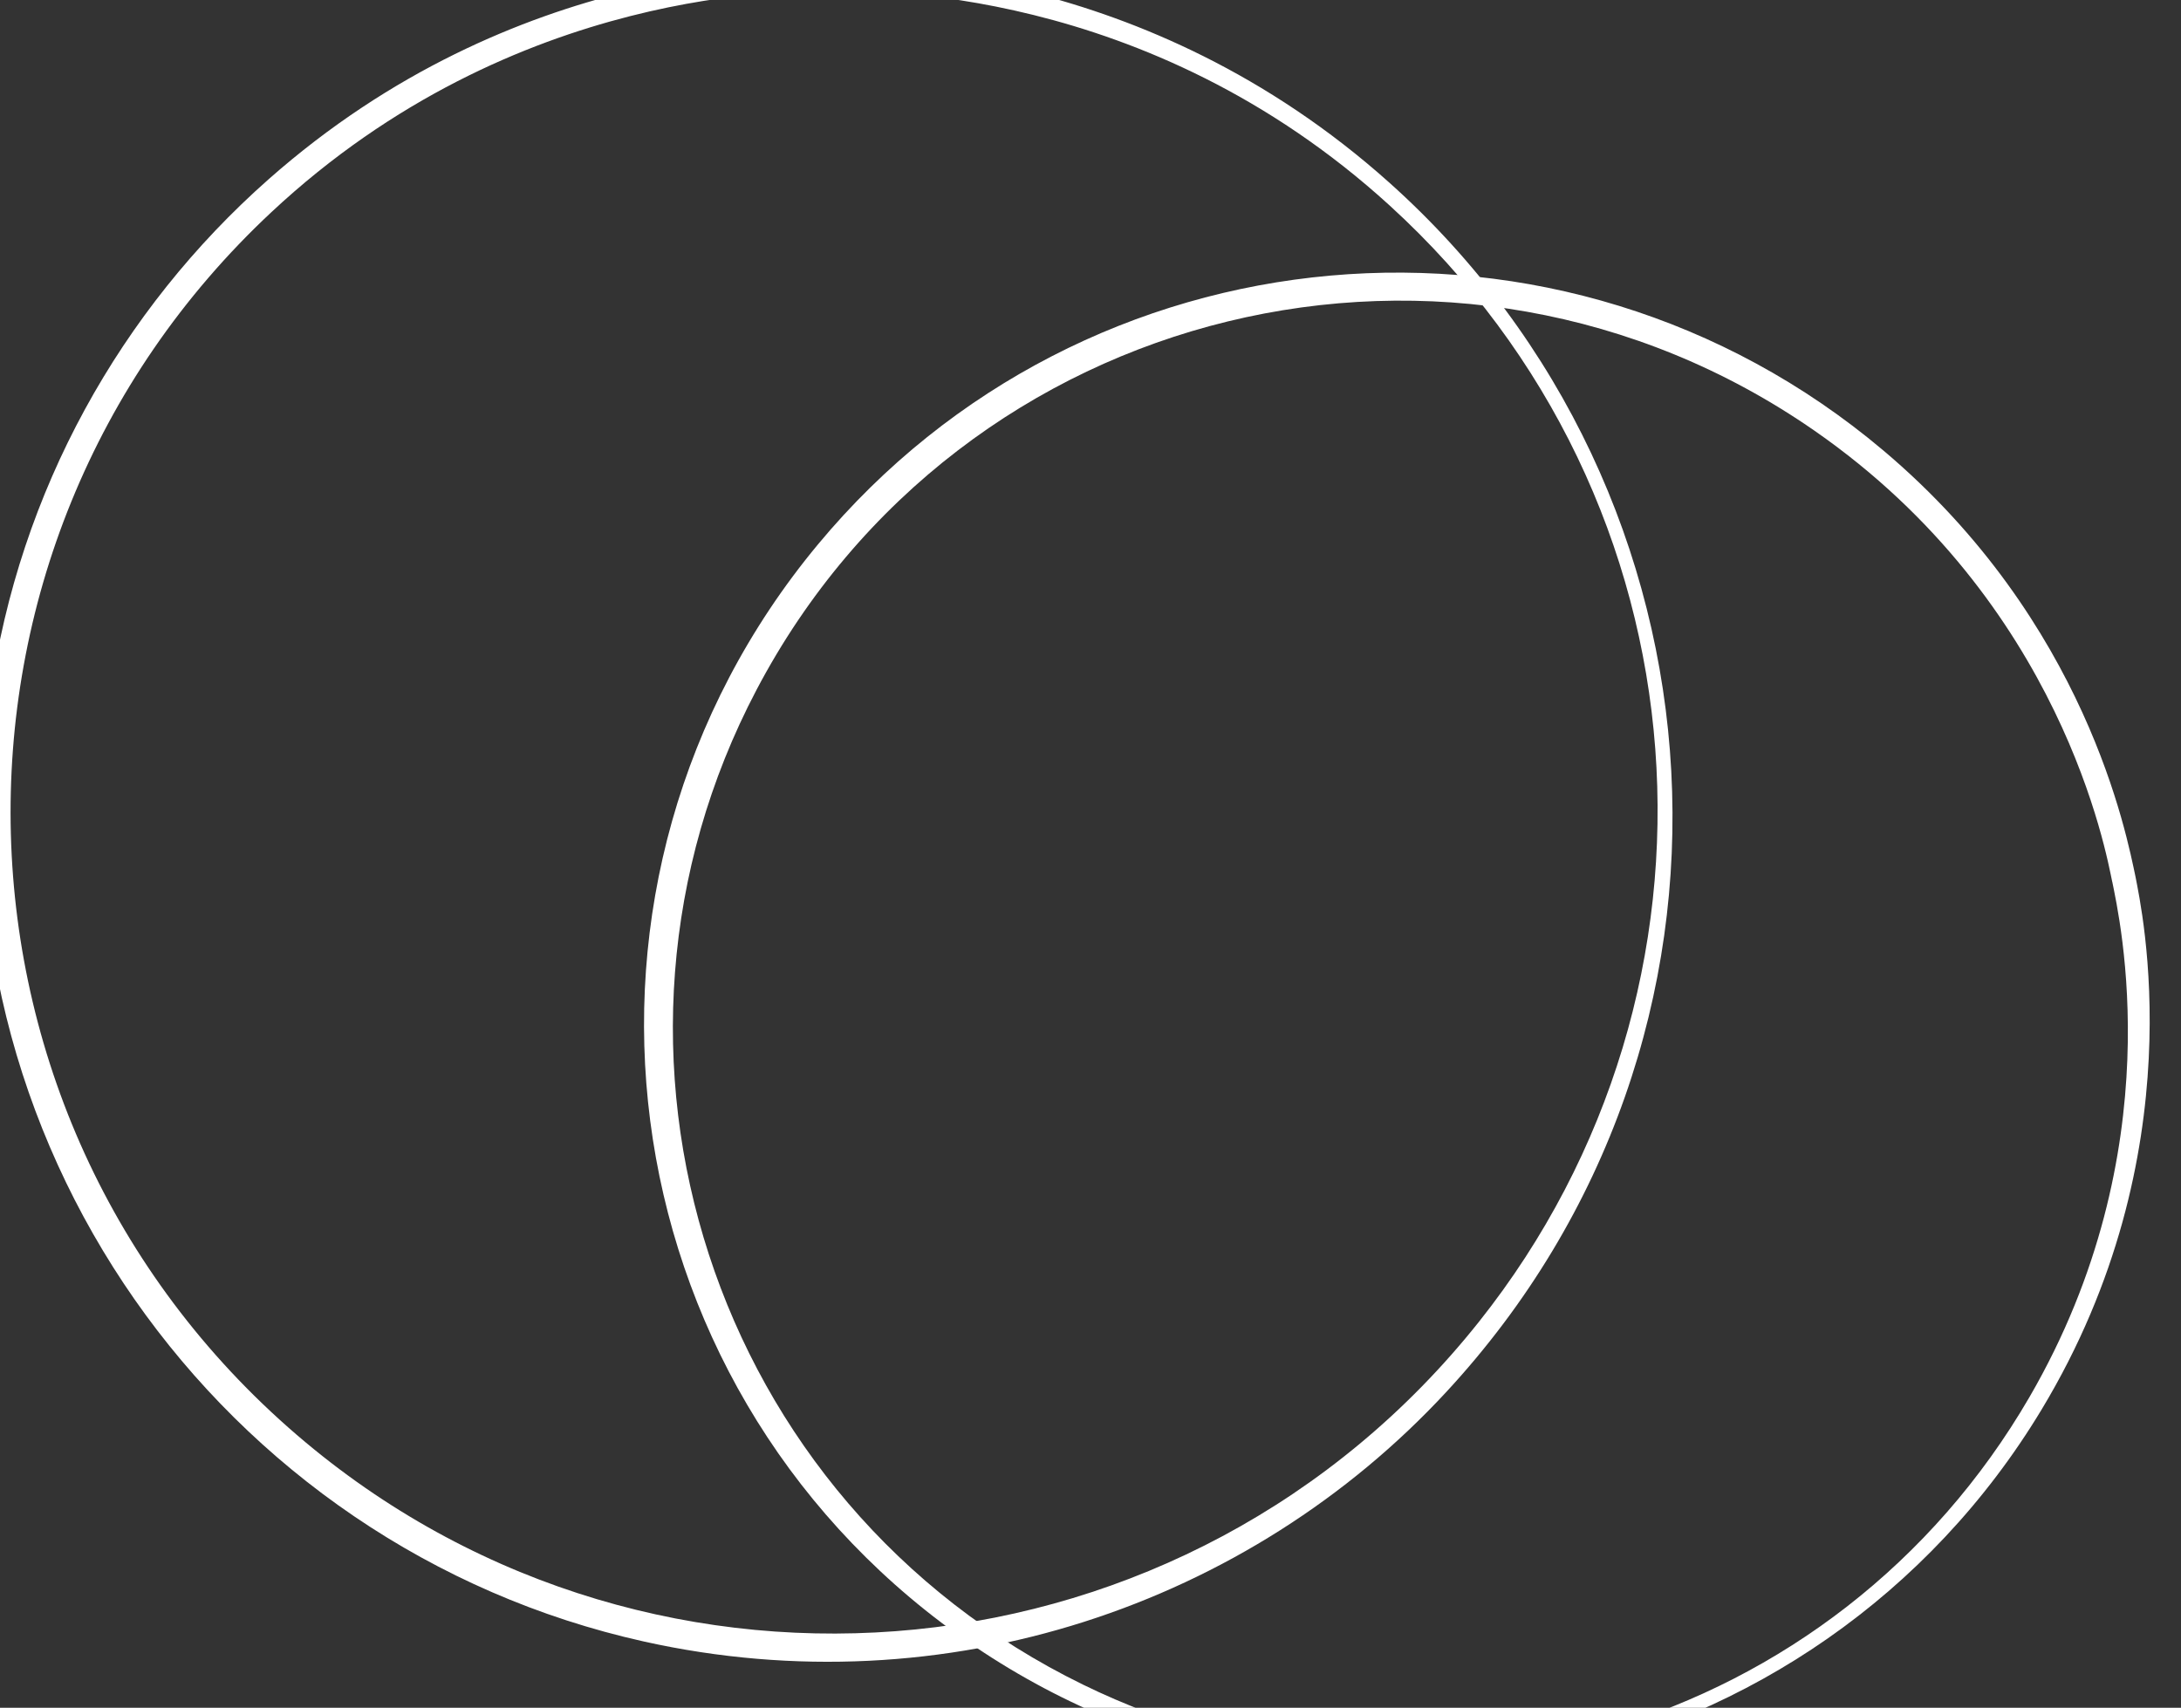 <?xml version="1.0" encoding="UTF-8" standalone="no"?>
<!DOCTYPE svg PUBLIC "-//W3C//DTD SVG 1.1//EN" "http://www.w3.org/Graphics/SVG/1.1/DTD/svg11.dtd">
<svg width="100%" height="100%" viewBox="0 0 272 213" version="1.1" xmlns="http://www.w3.org/2000/svg" xmlns:xlink="http://www.w3.org/1999/xlink" xml:space="preserve" xmlns:serif="http://www.serif.com/" style="fill-rule:evenodd;clip-rule:evenodd;stroke-linejoin:round;stroke-miterlimit:2;">
    <rect x="0" y="0" width="272" height="213" fill="#333333" stroke="none"/>
    <g transform="matrix(1,0,0,1,-1676.13,-11481.1)">
        <g transform="matrix(1.636,0,0,1.636,434.949,9755.04)">
            <g>
                <g>
                    <g transform="matrix(0.459,0,0,0.459,-1561.4,-3236.19)">
                        <path d="M5192.56,9343.64C5198.79,9343.74 5244.57,9342.91 5285.4,9379.48C5343.05,9431.1 5349.36,9521.41 5294.8,9580.32C5262.02,9615.71 5211.62,9632.88 5161.59,9621.76C5091.15,9606.11 5042.56,9538.29 5053.01,9464.5C5057.81,9430.59 5074.69,9400.56 5099.2,9378.9C5140.18,9342.66 5185.77,9343.71 5192.56,9343.64ZM5192.56,9347.58L5192.56,9347.59C5187.04,9347.65 5140.21,9346.47 5099.67,9384.36C5039.91,9440.2 5042.19,9535.85 5105.38,9588.68C5163.88,9637.59 5252.01,9629.29 5300.22,9568.67C5344.42,9513.09 5339.1,9432.17 5285.39,9383.22C5244.97,9346.37 5199.11,9347.62 5192.56,9347.58Z" style="fill:white;"/>
                    </g>
                    <g transform="matrix(0.081,0.399,-0.399,0.081,4228.88,-1706.73)">
                        <path d="M5192.56,9343.39C5198.37,9343.48 5245.46,9342.53 5286.77,9380.47C5346.89,9435.69 5348.29,9531.34 5287.73,9587.72C5228,9643.31 5133.76,9636.58 5082.43,9572.77C5033.46,9511.91 5043.27,9422.59 5104.85,9373.8C5143.86,9342.89 5184.62,9343.46 5192.56,9343.39ZM5192.56,9347.84L5192.56,9347.85C5187.45,9347.9 5139.51,9346.58 5098.67,9385.69C5039.74,9442.12 5043.16,9537.5 5106.84,9589.47C5165.99,9637.75 5254.27,9628.2 5301.56,9566.59C5344.5,9510.65 5338.16,9430.34 5284.05,9382.25C5244,9346.66 5199.25,9347.88 5192.56,9347.84Z" style="fill:white"/>
                    </g>
                </g>
            </g>
        </g>
    </g>
</svg>
